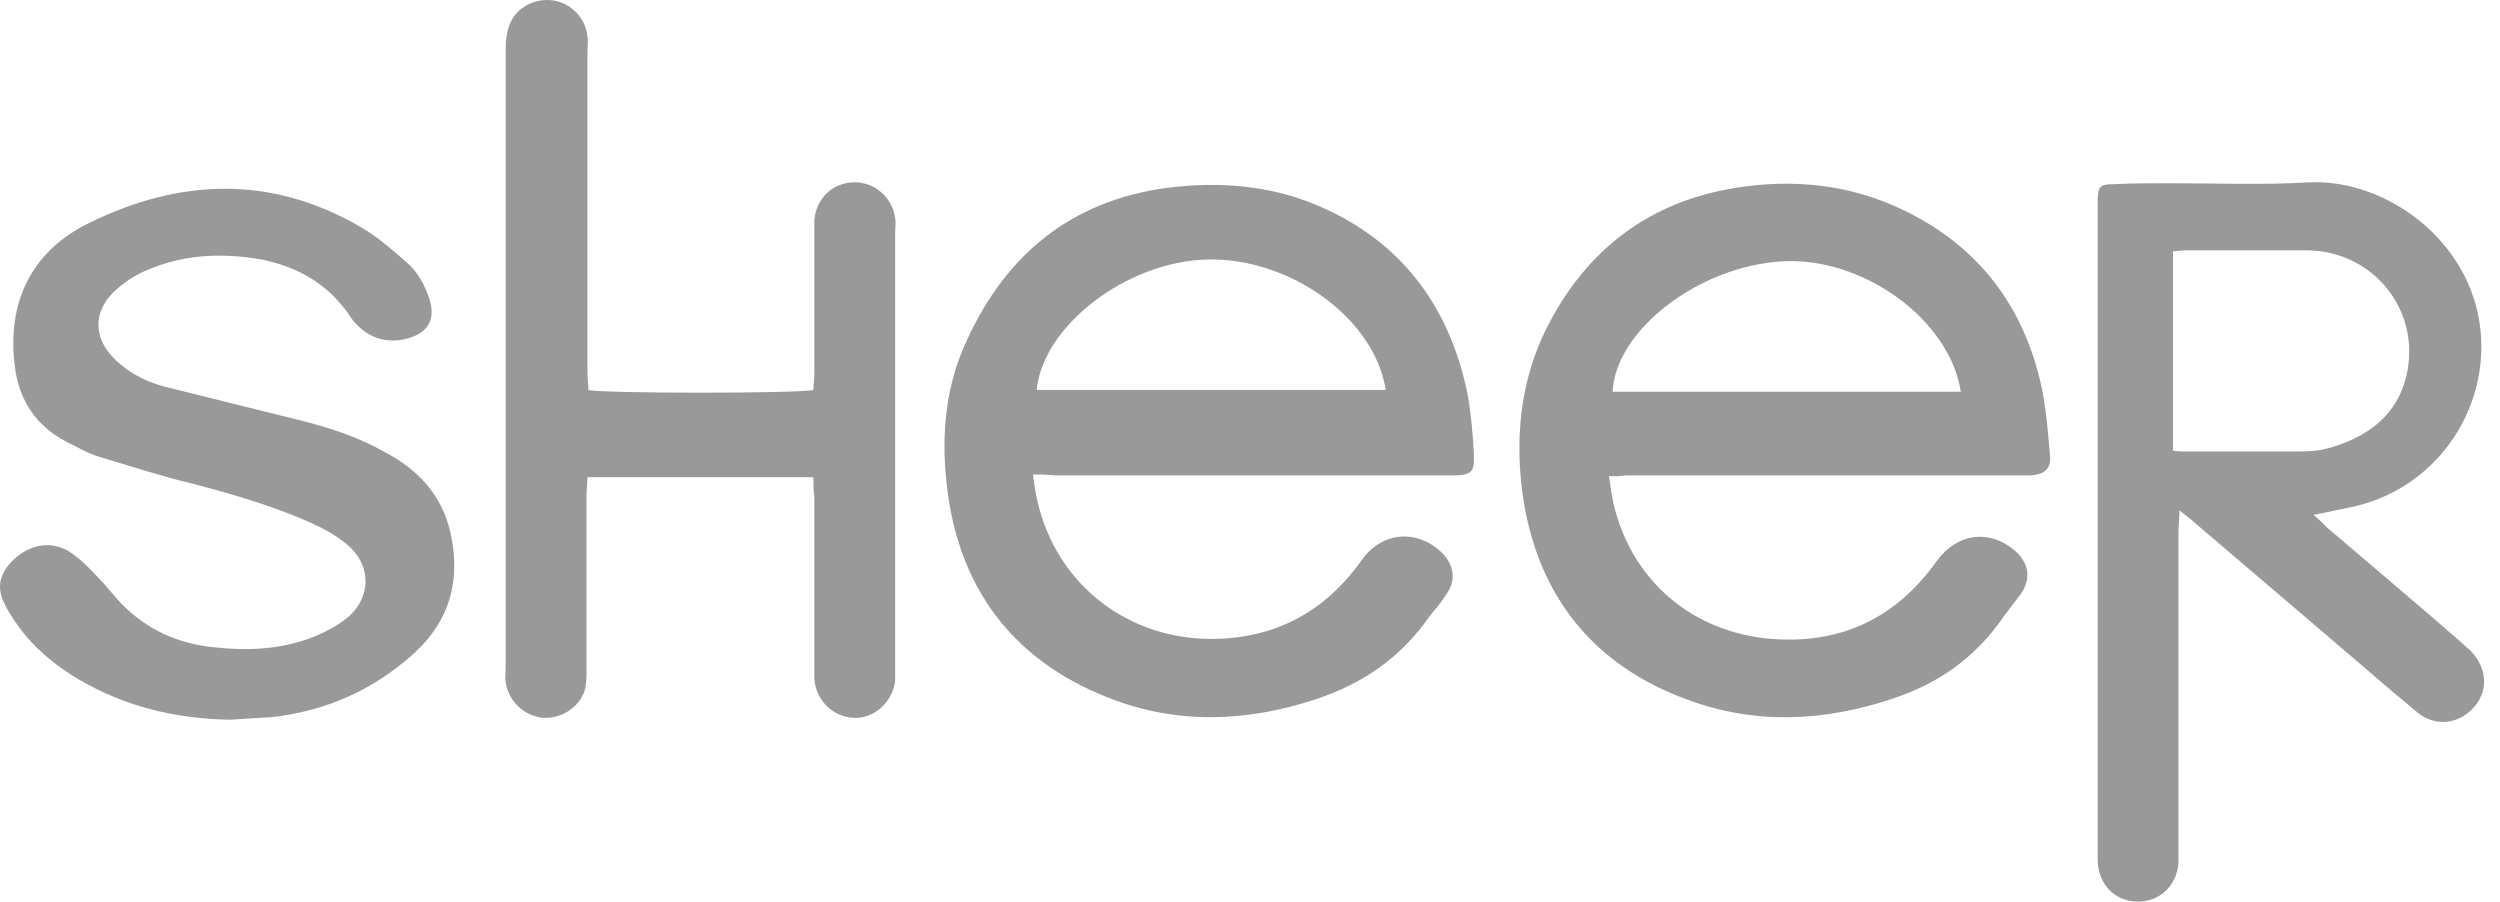 <svg width="61" height="22" viewBox="0 0 61 22" fill="none" xmlns="http://www.w3.org/2000/svg">
<path d="M5.615 17.561C4.292 17.539 3.06 17.247 1.916 16.575C1.423 16.284 0.975 15.925 0.616 15.499C0.437 15.275 0.258 15.028 0.123 14.759C-0.101 14.334 -0.011 13.997 0.325 13.661C0.706 13.303 1.244 13.146 1.76 13.504C2.006 13.684 2.23 13.908 2.432 14.132C2.634 14.334 2.791 14.558 2.992 14.759C3.598 15.365 4.337 15.701 5.189 15.79C5.973 15.88 6.758 15.858 7.52 15.589C7.834 15.477 8.148 15.32 8.417 15.118C9.067 14.625 9.089 13.796 8.461 13.28C8.17 13.034 7.811 12.854 7.453 12.697C6.556 12.316 5.637 12.047 4.696 11.801C3.934 11.621 3.194 11.375 2.432 11.151C2.141 11.061 1.872 10.904 1.603 10.77C0.885 10.389 0.482 9.783 0.37 8.999C0.146 7.408 0.751 6.13 2.185 5.435C4.382 4.359 6.601 4.27 8.775 5.525C9.179 5.749 9.56 6.085 9.918 6.399C10.187 6.623 10.367 6.959 10.479 7.296C10.658 7.878 10.367 8.17 9.851 8.282C9.403 8.371 8.999 8.237 8.685 7.901C8.618 7.833 8.573 7.766 8.529 7.699C8.013 6.937 7.273 6.511 6.377 6.332C5.48 6.175 4.584 6.197 3.732 6.533C3.418 6.646 3.104 6.825 2.858 7.049C2.253 7.564 2.253 8.259 2.835 8.797C3.216 9.156 3.665 9.358 4.158 9.47C5.234 9.739 6.332 10.008 7.408 10.277C8.103 10.456 8.775 10.68 9.403 11.039C10.21 11.464 10.792 12.092 10.994 13.011C11.241 14.132 10.994 15.118 10.12 15.925C9.134 16.822 7.991 17.337 6.668 17.494C6.31 17.516 5.951 17.539 5.615 17.561Z" fill="#999999"/>
<path d="M19.847 11.644C17.987 11.644 16.171 11.644 14.333 11.644C14.333 11.801 14.311 11.958 14.311 12.092C14.311 13.504 14.311 14.916 14.311 16.328C14.311 16.508 14.311 16.687 14.266 16.844C14.132 17.27 13.683 17.539 13.258 17.516C12.787 17.471 12.406 17.113 12.339 16.642C12.316 16.53 12.339 16.418 12.339 16.306C12.339 11.263 12.339 6.22 12.339 1.199C12.339 0.997 12.361 0.795 12.428 0.616C12.585 0.19 13.033 -0.056 13.504 0.011C13.93 0.078 14.289 0.437 14.333 0.885C14.356 1.02 14.333 1.154 14.333 1.289C14.333 3.889 14.333 6.466 14.333 9.066C14.333 9.223 14.356 9.38 14.356 9.515C14.692 9.604 19.489 9.604 19.847 9.515C19.847 9.402 19.87 9.268 19.87 9.133C19.87 7.99 19.87 6.847 19.87 5.704C19.87 5.592 19.87 5.48 19.87 5.368C19.915 4.852 20.296 4.471 20.811 4.449C21.327 4.427 21.775 4.808 21.842 5.323C21.864 5.435 21.842 5.547 21.842 5.659C21.842 9.201 21.842 12.742 21.842 16.284C21.842 16.396 21.842 16.508 21.842 16.62C21.775 17.135 21.327 17.539 20.834 17.516C20.318 17.494 19.915 17.09 19.87 16.575C19.87 16.463 19.87 16.351 19.87 16.239C19.87 14.871 19.87 13.482 19.87 12.115C19.847 11.98 19.847 11.823 19.847 11.644Z" fill="#999999"/>
<path d="M25.204 11.577C25.227 11.756 25.249 11.89 25.272 12.025C25.653 14.109 27.356 15.544 29.463 15.589C31.055 15.611 32.31 14.961 33.229 13.661C33.722 12.966 34.596 12.899 35.201 13.504C35.492 13.818 35.537 14.177 35.268 14.535C35.156 14.714 35.022 14.871 34.887 15.028C34.193 16.037 33.251 16.687 32.086 17.068C30.382 17.628 28.679 17.673 27.042 17.023C24.689 16.104 23.366 14.311 23.098 11.801C22.963 10.59 23.075 9.402 23.591 8.304C24.554 6.197 26.146 4.897 28.477 4.583C29.71 4.426 30.942 4.516 32.086 4.987C34.148 5.839 35.358 7.43 35.806 9.604C35.896 10.097 35.941 10.613 35.963 11.106C35.986 11.509 35.896 11.599 35.47 11.599C34.73 11.599 33.968 11.599 33.229 11.599C30.718 11.599 28.208 11.599 25.72 11.599C25.563 11.577 25.406 11.577 25.204 11.577ZM33.811 9.514C33.542 7.766 31.48 6.287 29.463 6.332C27.491 6.377 25.451 7.946 25.294 9.514C28.118 9.514 30.942 9.514 33.811 9.514Z" fill="#999999"/>
<path d="M39.258 11.621C39.303 11.89 39.325 12.092 39.37 12.294C39.818 14.177 41.298 15.432 43.225 15.589C44.929 15.723 46.274 15.073 47.26 13.684C47.753 13.011 48.537 12.899 49.165 13.437C49.524 13.751 49.569 14.154 49.277 14.535C49.12 14.737 48.963 14.939 48.806 15.163C48.156 16.059 47.305 16.665 46.251 17.023C44.548 17.606 42.844 17.696 41.163 17.068C38.899 16.239 37.554 14.58 37.173 12.204C36.949 10.747 37.084 9.29 37.756 7.968C38.72 6.085 40.244 4.92 42.351 4.583C43.741 4.359 45.13 4.494 46.431 5.121C48.269 5.996 49.389 7.475 49.815 9.447C49.927 9.985 49.972 10.546 50.017 11.084C50.062 11.42 49.905 11.577 49.546 11.599C49.389 11.599 49.232 11.599 49.075 11.599C45.937 11.599 42.799 11.599 39.661 11.599C39.572 11.621 39.46 11.621 39.258 11.621ZM47.843 9.559C47.574 7.789 45.444 6.264 43.494 6.377C41.455 6.489 39.415 8.058 39.348 9.559C42.149 9.559 44.996 9.559 47.843 9.559Z" fill="#999999"/>
<path d="M56.45 12.563C56.607 12.697 56.697 12.787 56.786 12.877C57.885 13.818 58.983 14.737 60.059 15.678C60.126 15.746 60.216 15.813 60.283 15.88C60.686 16.284 60.731 16.866 60.35 17.27C59.992 17.673 59.409 17.74 58.983 17.382C58.221 16.754 57.481 16.104 56.742 15.477C55.666 14.558 54.612 13.661 53.536 12.742C53.447 12.652 53.335 12.585 53.178 12.451C53.178 12.675 53.155 12.809 53.155 12.966C53.155 15.544 53.155 18.122 53.155 20.699C53.155 20.811 53.155 20.946 53.155 21.058C53.11 21.618 52.685 22.021 52.124 21.999C51.586 21.977 51.205 21.573 51.183 21.013C51.183 20.901 51.183 20.766 51.183 20.654C51.183 15.566 51.183 10.478 51.183 5.39C51.183 5.233 51.183 5.077 51.183 4.92C51.183 4.561 51.228 4.494 51.564 4.494C52.035 4.471 52.505 4.471 52.953 4.471C54.074 4.471 55.217 4.516 56.338 4.449C58.221 4.359 60.328 5.883 60.529 8.102C60.709 10.097 59.364 11.98 57.324 12.383C57.078 12.428 56.809 12.496 56.45 12.563ZM53.021 10.994C53.133 11.016 53.222 11.016 53.29 11.016C54.231 11.016 55.172 11.016 56.114 11.016C56.383 11.016 56.652 10.994 56.921 10.904C57.795 10.635 58.49 10.12 58.714 9.178C59.095 7.587 57.907 6.108 56.271 6.108C55.307 6.108 54.343 6.108 53.357 6.108C53.245 6.108 53.133 6.13 53.021 6.13C53.021 7.766 53.021 9.358 53.021 10.994Z" fill="#999999"/>
</svg>
